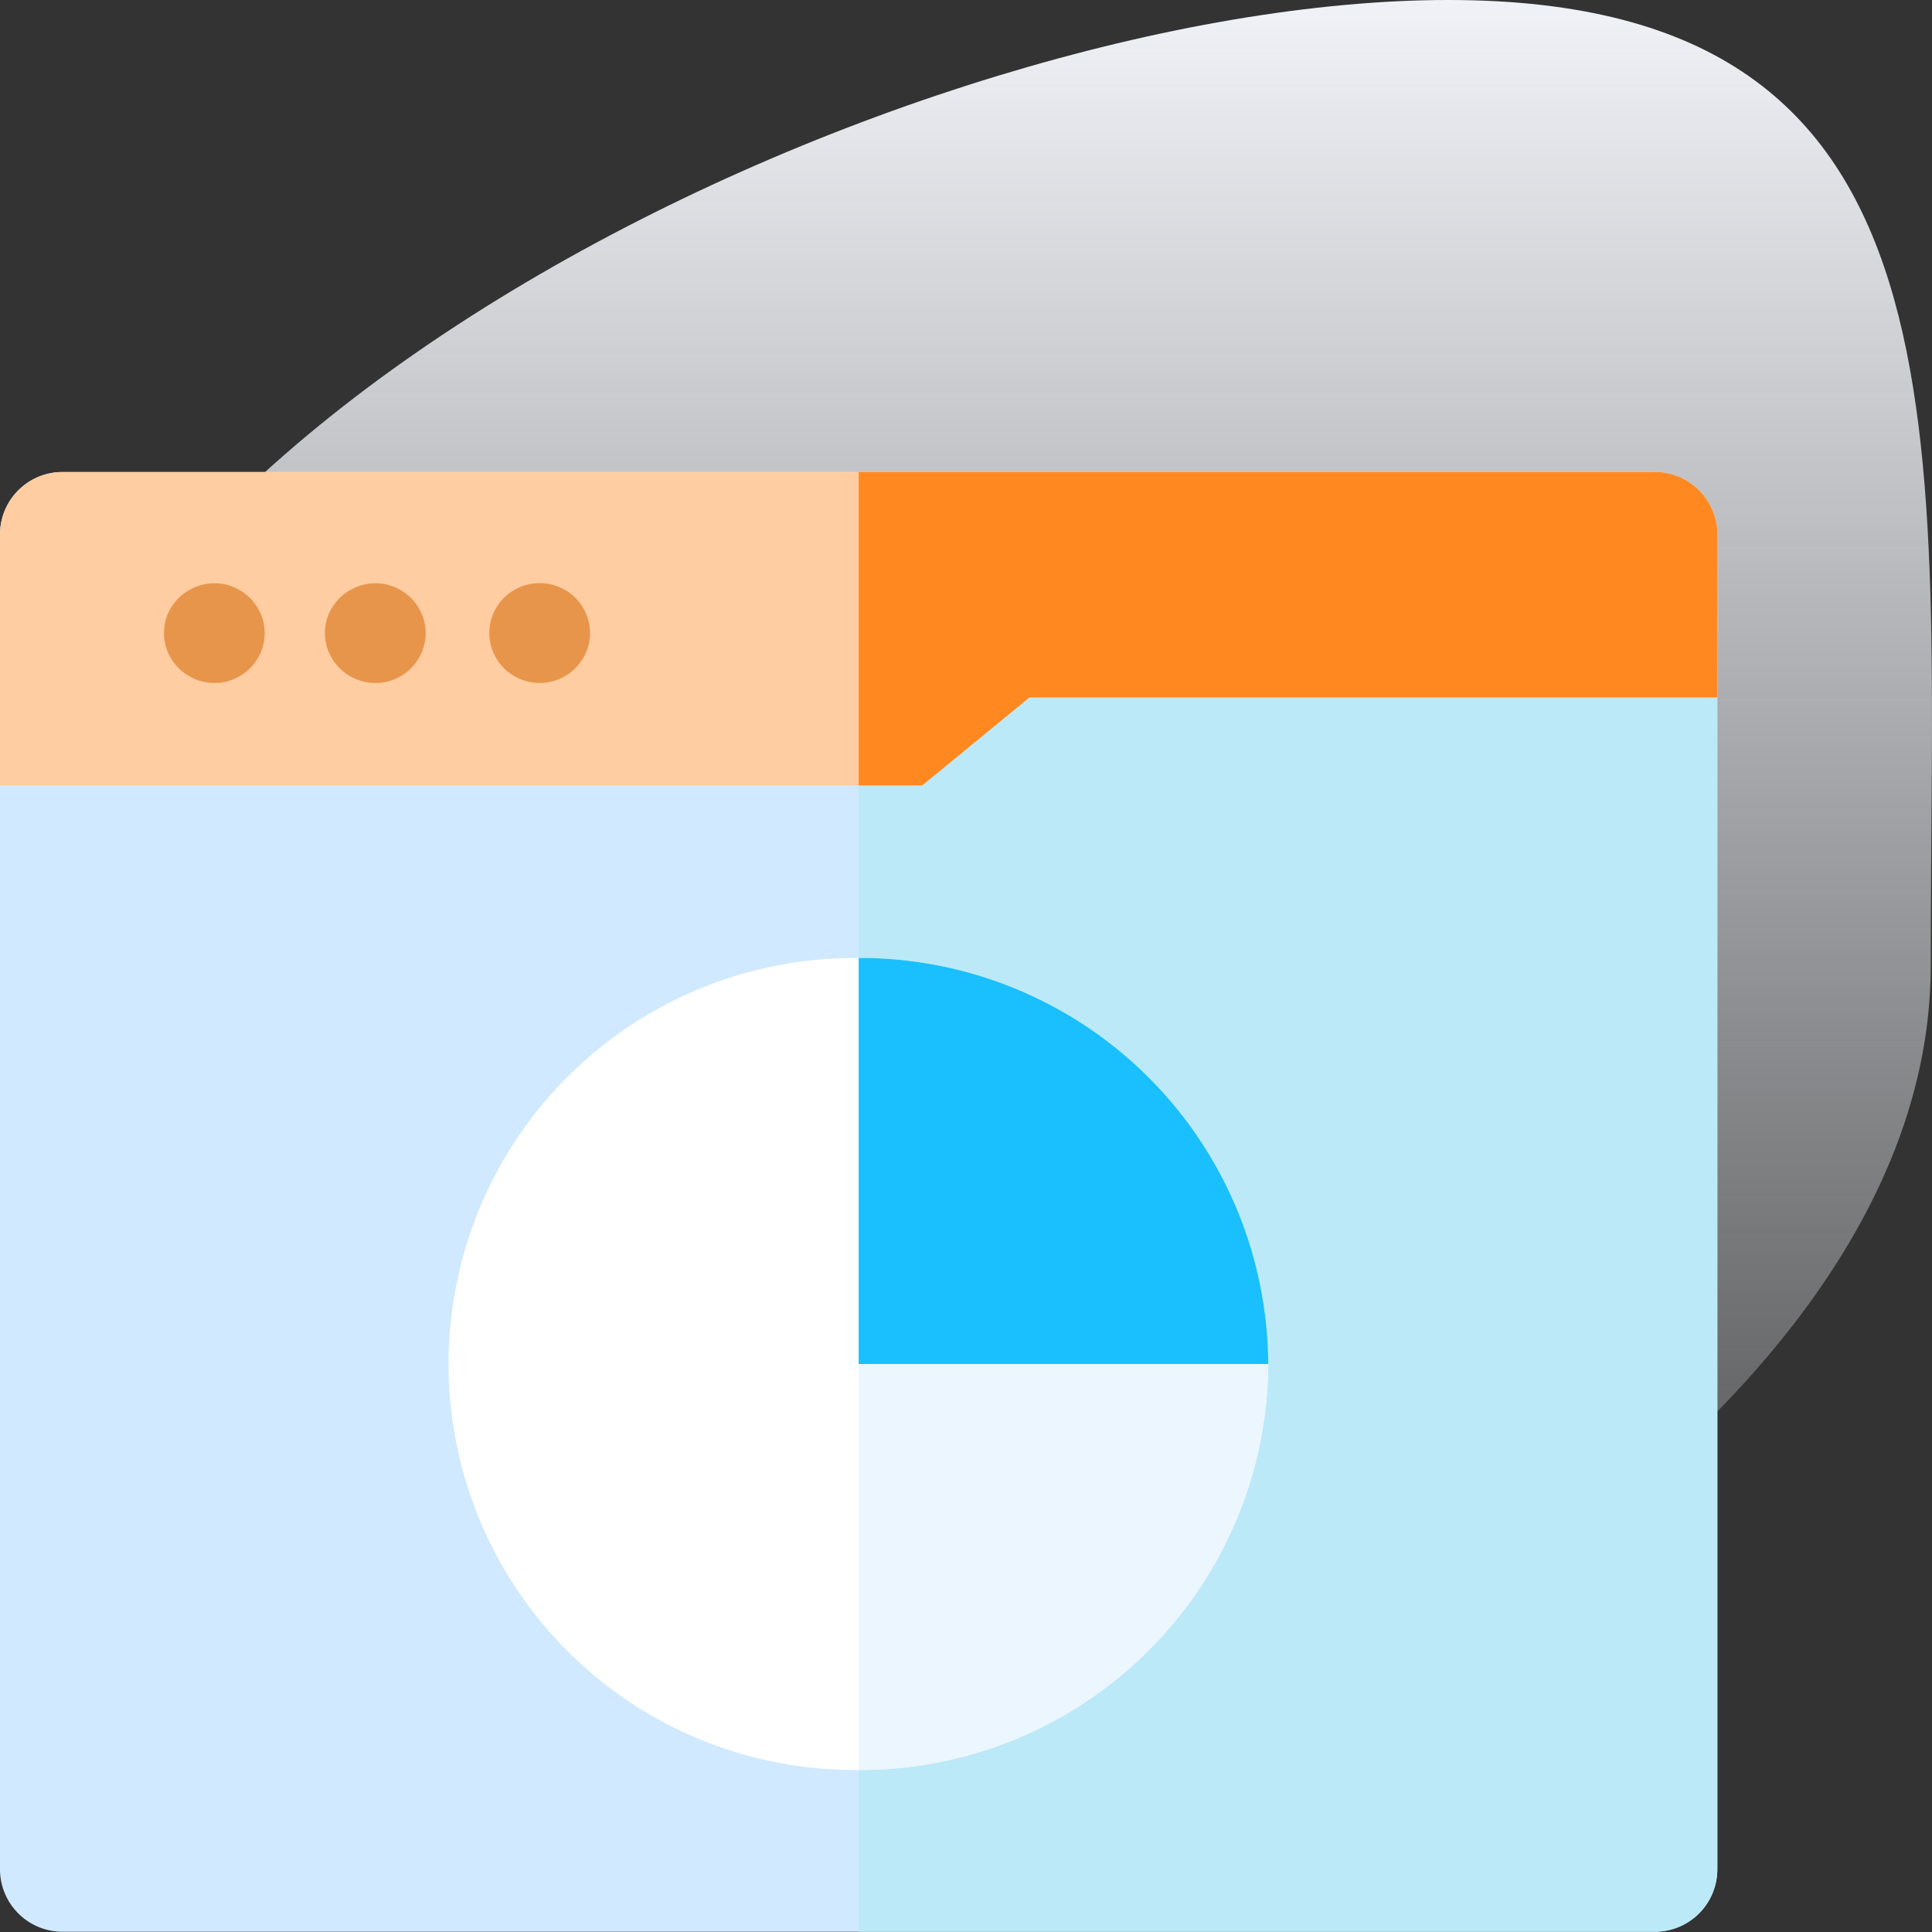 <svg xmlns="http://www.w3.org/2000/svg" xmlns:xlink="http://www.w3.org/1999/xlink" viewBox="0 0 90 90">
  <rect x="0" y="0" width="90" height="90" fill="#333333" stroke="none"/>
  <defs>
    <style>
      .cls-1 {
        fill: url(#linear-gradient);
      }

      .cls-2 {
        fill: #d0e9ff;
      }

      .cls-3 {
        fill: #bce9f7;
      }

      .cls-4 {
        fill: #ffcda1;
      }

      .cls-5 {
        fill: #e8954c;
      }

      .cls-6 {
        fill: #ff8820;
      }

      .cls-7 {
        fill: #fff;
      }

      .cls-8 {
        fill: #ebf6ff;
      }

      .cls-9 {
        fill: #1abffe;
      }
    </style>
    <linearGradient id="linear-gradient" x1="0.5" x2="0.5" y2="1" gradientUnits="objectBoundingBox">
      <stop offset="0" stop-color="#f1f3f8"/>
      <stop offset="1" stop-color="#f1f3f8" stop-opacity="0"/>
    </linearGradient>
  </defs>
  <g id="_1" data-name="1" transform="translate(-836 -1819)">
    <path id="Path_653" data-name="Path 653" class="cls-1" d="M67.417,0c24.82,0,22.47,20.147,22.47,45S47.3,90,22.477,90,.007,69.853.007,45,42.6,0,67.417,0Z" transform="translate(836.053 1819)"/>
    <g id="web" transform="translate(836 1840.488)">
      <path id="Path_3593" data-name="Path 3593" class="cls-2" d="M80,3.4V65.6a2.912,2.912,0,0,1-2.922,2.9H2.92A2.911,2.911,0,0,1,0,65.6V3.4A2.911,2.911,0,0,1,2.92.5H77.078A2.913,2.913,0,0,1,80,3.4Zm0,0"/>
      <path id="Path_3594" data-name="Path 3594" class="cls-3" d="M296.01,3.4V65.6a2.912,2.912,0,0,1-2.922,2.9H256.012V.5h37.076A2.913,2.913,0,0,1,296.01,3.4Zm0,0" transform="translate(-216.01)"/>
      <path id="Path_3595" data-name="Path 3595" class="cls-4" d="M80,3.4V11H47.956l-5,4.1H0V3.4A2.911,2.911,0,0,1,2.92.5H77.078A2.913,2.913,0,0,1,80,3.4Zm0,0"/>
      <g id="Group_1825" data-name="Group 1825" transform="translate(7.639 5.682)">
        <path id="Path_3596" data-name="Path 3596" class="cls-5" d="M99.23,38.607c-.075,0-.153,0-.23-.011a2.26,2.26,0,0,1-.228-.034c-.073-.015-.148-.034-.222-.056a2.074,2.074,0,0,1-.215-.077,2.223,2.223,0,0,1-.208-.1,2.276,2.276,0,0,1-.2-.118,2.136,2.136,0,0,1-.186-.135,2.276,2.276,0,0,1-.17-.153,2.147,2.147,0,0,1-.154-.171,1.969,1.969,0,0,1-.138-.183c-.042-.064-.081-.128-.117-.195s-.068-.137-.1-.206-.055-.142-.076-.214a1.657,1.657,0,0,1-.056-.221,2.194,2.194,0,0,1-.035-.224,2.228,2.228,0,0,1-.012-.229,2.2,2.2,0,0,1,.012-.228,2.166,2.166,0,0,1,.035-.226,1.765,1.765,0,0,1,.056-.22c.022-.073.048-.144.076-.214s.062-.139.1-.206A2.231,2.231,0,0,1,97.282,35c.043-.064.089-.125.138-.184a2.344,2.344,0,0,1,.325-.322,2.247,2.247,0,0,1,.186-.136,1.991,1.991,0,0,1,.2-.116c.068-.036.137-.068.208-.1a2.212,2.212,0,0,1,.215-.076,1.855,1.855,0,0,1,.222-.056A1.943,1.943,0,0,1,99,33.973a2.346,2.346,0,0,1,.461,0,1.962,1.962,0,0,1,.227.034,1.854,1.854,0,0,1,.223.056c.071.022.145.047.215.076s.14.062.208.1a2.152,2.152,0,0,1,.2.116,1.95,1.95,0,0,1,.184.136,2.063,2.063,0,0,1,.172.153,1.932,1.932,0,0,1,.154.169c.049.059.094.121.137.184s.082.128.117.195a2.111,2.111,0,0,1,.1.206,2.031,2.031,0,0,1,.078.214c.022.073.041.146.056.22a2.166,2.166,0,0,1,.035.226c.007.076.011.152.011.228s0,.153-.011.229a2.194,2.194,0,0,1-.035.224c-.016.074-.034.149-.056.221a2.136,2.136,0,0,1-.078.214,2.047,2.047,0,0,1-.1.206c-.035.067-.076.131-.117.195a2.077,2.077,0,0,1-.137.183,2.272,2.272,0,0,1-.154.171c-.055.053-.111.105-.172.153a1.94,1.94,0,0,1-.184.135c-.064.042-.129.082-.2.118a2.212,2.212,0,0,1-.208.1,2.238,2.238,0,0,1-.215.077c-.074.022-.148.041-.223.056a2.29,2.29,0,0,1-.227.034C99.385,38.6,99.307,38.607,99.23,38.607Zm0,0" transform="translate(-89.387 -33.962)"/>
        <path id="Path_3597" data-name="Path 3597" class="cls-5" d="M51.23,38.607c-.076,0-.153,0-.229-.011a2.209,2.209,0,0,1-.228-.034c-.075-.015-.148-.034-.222-.056a2.074,2.074,0,0,1-.215-.077,2.212,2.212,0,0,1-.208-.1c-.067-.036-.134-.076-.2-.118a2.233,2.233,0,0,1-.186-.135,2.038,2.038,0,0,1-.17-.153,2.272,2.272,0,0,1-.154-.171,1.963,1.963,0,0,1-.137-.183c-.042-.064-.081-.128-.117-.195s-.069-.137-.1-.206-.054-.142-.076-.214a1.867,1.867,0,0,1-.056-.221,2.191,2.191,0,0,1-.034-.224,2.229,2.229,0,0,1-.013-.229,2.2,2.2,0,0,1,.013-.228,2.164,2.164,0,0,1,.034-.226,1.879,1.879,0,0,1,.056-.22c.022-.073.049-.144.076-.214s.063-.139.1-.206A2.231,2.231,0,0,1,49.282,35c.042-.064.089-.125.137-.184a2.145,2.145,0,0,1,.154-.169,2.038,2.038,0,0,1,.17-.153,2.247,2.247,0,0,1,.186-.136,2.073,2.073,0,0,1,.2-.116c.067-.036.137-.068.208-.1s.142-.054.215-.076a1.807,1.807,0,0,1,.222-.056A2.209,2.209,0,0,1,51,33.973a2.346,2.346,0,0,1,.461,0,2.251,2.251,0,0,1,.226.034,1.8,1.8,0,0,1,.223.056c.072.022.145.048.215.076s.141.062.208.1a2.238,2.238,0,0,1,.2.116,2.032,2.032,0,0,1,.184.136,2.27,2.27,0,0,1,.172.153,1.939,1.939,0,0,1,.155.169c.048.059.093.121.135.184a2.106,2.106,0,0,1,.119.195,1.93,1.93,0,0,1,.1.206,2.178,2.178,0,0,1,.078.214c.021.073.04.146.056.22s.026.15.034.226a2.194,2.194,0,0,1,.011.228,2.225,2.225,0,0,1-.011.229c-.008.074-.019.15-.034.224s-.035.149-.056.221-.049.144-.078.214a2.047,2.047,0,0,1-.1.206c-.036.067-.076.131-.119.195a1.947,1.947,0,0,1-.135.183,2.2,2.2,0,0,1-.327.324,2.021,2.021,0,0,1-.184.135c-.064.042-.13.082-.2.118a2.153,2.153,0,0,1-.208.1,2.181,2.181,0,0,1-.215.077c-.073.022-.148.041-.223.056a2.251,2.251,0,0,1-.226.034C51.385,38.6,51.307,38.607,51.23,38.607Zm0,0" transform="translate(-48.887 -33.962)"/>
        <path id="Path_3598" data-name="Path 3598" class="cls-5" d="M148.227,38.607c-.075,0-.153,0-.229-.011a2.209,2.209,0,0,1-.228-.034c-.073-.015-.148-.034-.222-.056a2.074,2.074,0,0,1-.215-.077,2.212,2.212,0,0,1-.208-.1c-.067-.036-.134-.076-.2-.118a2.127,2.127,0,0,1-.186-.135,2.046,2.046,0,0,1-.171-.153,2.272,2.272,0,0,1-.154-.171,1.963,1.963,0,0,1-.137-.183c-.042-.064-.081-.128-.117-.195s-.069-.137-.1-.206-.055-.142-.077-.214a1.867,1.867,0,0,1-.056-.221,2.191,2.191,0,0,1-.034-.224,2.229,2.229,0,0,1-.013-.229,2.2,2.2,0,0,1,.013-.228,2.164,2.164,0,0,1,.034-.226,1.879,1.879,0,0,1,.056-.22c.022-.073.049-.144.077-.214s.062-.139.1-.206a2.231,2.231,0,0,1,.117-.195c.042-.064.089-.125.137-.184a2.145,2.145,0,0,1,.154-.169,2.046,2.046,0,0,1,.171-.153,2.14,2.14,0,0,1,.186-.136,2.073,2.073,0,0,1,.2-.116c.067-.036.137-.068.208-.1s.142-.054.215-.076a1.894,1.894,0,0,1,.222-.056,2.209,2.209,0,0,1,.228-.034,2.346,2.346,0,0,1,.461,0c.076.008.151.019.228.034a1.855,1.855,0,0,1,.222.056c.074.022.145.048.215.076s.141.062.208.1a2.073,2.073,0,0,1,.2.116,2.237,2.237,0,0,1,.186.136,2.038,2.038,0,0,1,.17.153,1.932,1.932,0,0,1,.154.169c.049.059.094.121.138.184s.081.128.117.195a2.106,2.106,0,0,1,.1.206,1.9,1.9,0,0,1,.078.214c.022.073.041.146.057.22s.026.15.034.226a2.194,2.194,0,0,1,.011.228c0,.076,0,.153-.011.229s-.019.15-.034.224-.035.149-.057.221a1.994,1.994,0,0,1-.078.214,2.042,2.042,0,0,1-.1.206c-.036.067-.077.131-.117.195a2.211,2.211,0,0,1-.138.183,2.147,2.147,0,0,1-.154.171,2.276,2.276,0,0,1-.17.153,2.224,2.224,0,0,1-.186.135c-.063.042-.13.082-.2.118a2.153,2.153,0,0,1-.208.1,2.024,2.024,0,0,1-.215.077c-.073.022-.148.041-.222.056s-.152.027-.228.034S148.3,38.607,148.227,38.607Zm0,0" transform="translate(-130.727 -33.962)"/>
      </g>
      <path id="Path_3599" data-name="Path 3599" class="cls-6" d="M296.01,3.4V11H263.966l-5,4.1h-2.953V.5h37.076A2.913,2.913,0,0,1,296.01,3.4Zm0,0" transform="translate(-216.01)"/>
      <path id="Path_3600" data-name="Path 3600" class="cls-7" d="M172.047,165.614a19.018,19.018,0,0,1-19.078,18.912h0a18.912,18.912,0,1,1,0-37.822h0A19.016,19.016,0,0,1,172.047,165.614Zm0,0" transform="translate(-112.967 -123.563)"/>
      <path id="Path_3601" data-name="Path 3601" class="cls-8" d="M275.09,165.614a19.018,19.018,0,0,1-19.078,18.912V146.7A19.016,19.016,0,0,1,275.09,165.614Zm0,0" transform="translate(-216.01 -123.563)"/>
      <path id="Path_3602" data-name="Path 3602" class="cls-9" d="M275.09,165.614H256.012V146.7A19.016,19.016,0,0,1,275.09,165.614Zm0,0" transform="translate(-216.01 -123.563)"/>
    </g>
  </g>
</svg>
